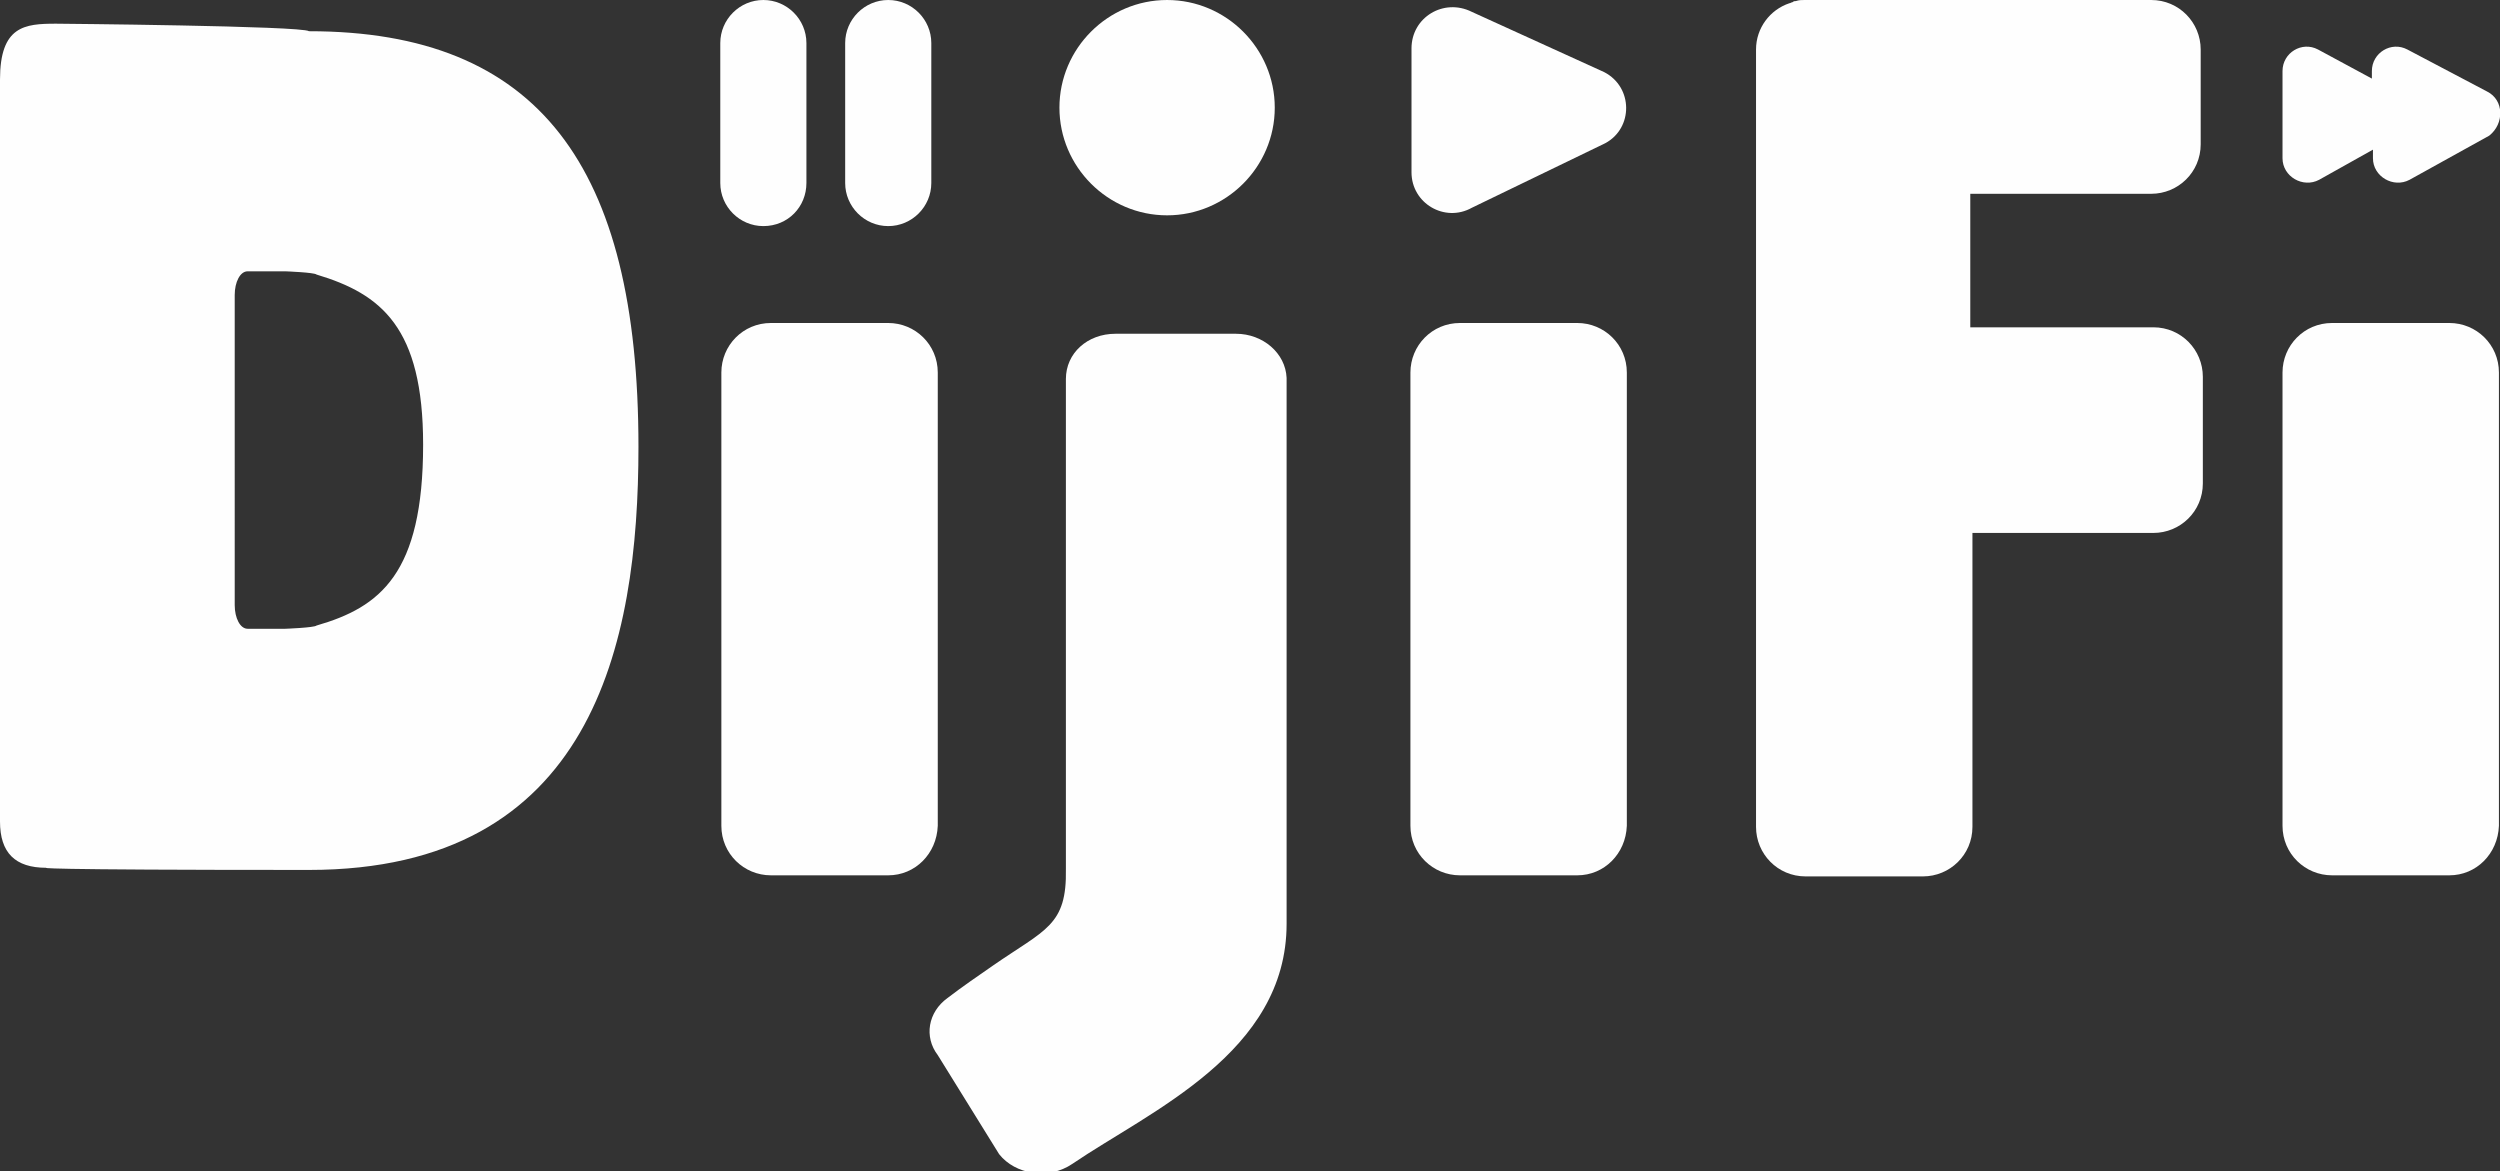 <svg version="1.1"
     xmlns="http://www.w3.org/2000/svg" xmlns:xlink="http://www.w3.org/1999/xlink" xmlns:a="http://ns.adobe.com/AdobeSVGViewerExtensions/3.0/"
     x="0px" y="0px" viewBox="0 0 232.2 108.8" enable-background="new 0 0 232.2 108.8"
     xml:space="preserve">
<rect x="0" y="0" width="232.2" height="108.8" fill="#333333" stroke="none"/>
<defs>
</defs>
<path fill="#fefefe" d="M227.5,81.3h-10.9c-2.5,0-4.6-2-4.6-4.6V34.6c0-2.5,2-4.6,4.6-4.6h10.9c2.5,0,4.6,2,4.6,4.6v42.1
    C232,79.3,230,81.3,227.5,81.3z"/>
<path fill="#fefefe" d="M146.5,81.3h-10.9c-2.5,0-4.6-2-4.6-4.6V34.6c0-2.5,2-4.6,4.6-4.6h10.9c2.5,0,4.6,2,4.6,4.6v42.1
    C151,79.3,149,81.3,146.5,81.3z"/>
<path fill="#fefefe" d="M108.4,20L108.4,20c-5.5,0-10-4.5-10-10v0c0-5.5,4.5-10,10-10h0c5.5,0,10,4.5,10,10v0
    C118.4,15.5,113.9,20,108.4,20z"/>
<g>
    <path fill="#fefefe" d="M70.9,21L70.9,21c-2.2,0-4-1.8-4-4V4c0-2.2,1.8-4,4-4h0c2.2,0,4,1.8,4,4v13C74.9,19.2,73.2,21,70.9,21z"/>
    <path fill="#fefefe" d="M82.5,21L82.5,21c-2.2,0-4-1.8-4-4V4c0-2.2,1.8-4,4-4h0c2.2,0,4,1.8,4,4v13C86.5,19.2,84.7,21,82.5,21z"/>
</g>
<path fill="#fefefe" d="M82.5,81.3H71.6c-2.5,0-4.6-2-4.6-4.6V34.6c0-2.5,2-4.6,4.6-4.6h10.9c2.5,0,4.6,2,4.6,4.6v42.1
    C87,79.3,85,81.3,82.5,81.3z"/>
<path fill="#fefefe" d="M149.1,13.3l-12.4,6c-2.5,1.4-5.6-0.4-5.6-3.3l0-11.5c0-2.9,3-4.7,5.6-3.4L149,6.7
    C151.7,8.1,151.7,11.9,149.1,13.3z"/>
<path fill="#fefefe" d="M28.7,2.9C28.1,2.4,5.2,2.2,5.2,2.2C2.3,2.2,0,2.4,0,7.4v10.3V66v10.3c0,2.9,1.4,4.3,4.3,4.3
    c0,0-1.9,0.2,24.4,0.2s30.6-20.9,30.6-39.3C59.3,15.4,50,2.9,28.7,2.9z M29.4,58.1c-0.2,0.2-2.9,0.3-2.9,0.3h-3.5
    c-0.7,0-1.2-1-1.2-2.2v-5V32.4v-5c0-1.2,0.5-2.2,1.2-2.2h3.5c0,0,2.7,0.1,2.9,0.3c6,1.8,9.9,4.9,9.9,15.8
    C39.3,53.3,35.3,56.4,29.4,58.1z"/>
<path fill="#fefefe" d="M199.8,18c2.5,0,4.6-2,4.6-4.6V4.6c0-2.5-2-4.6-4.6-4.6h-21.3c0,0,0,0,0,0h-10.9c0,0,0,0,0,0
    c-0.3,0-0.5,0-0.8,0.1c-0.1,0-0.2,0-0.3,0.1c-0.1,0-0.2,0.1-0.3,0.1c-1.8,0.6-3.1,2.3-3.1,4.3v72.2c0,2.5,2,4.6,4.6,4.6h10.9
    c2.5,0,4.6-2,4.6-4.6v-0.5V49.5h16.8c2.5,0,4.6-2,4.6-4.6v-9.9c0-2.5-2-4.6-4.6-4.6H183V18H199.8z"/>
<path fill="#fefefe" d="M114.8,31h-11.2c-2.6,0-4.6,1.8-4.6,4.2v45.5c0.1,5.3-1.9,5.6-6.8,9c-1.3,0.9-2.9,2-4.2,3
    c-1.8,1.3-2.2,3.6-0.9,5.3l5.7,9.2c1.5,1.9,4.6,2.4,6.8,0.9c7.2-4.9,19.9-10.3,19.9-22.3s0-50.7,0-50.7
    C119.4,32.8,117.3,31,114.8,31z"/>
<path fill="#fefefe" d="M231,8.5l-7.4-3.9c-1.5-0.8-3.3,0.3-3.3,2l0,0.7l-5-2.7c-1.5-0.8-3.3,0.3-3.3,2l0,8.1c0,1.7,1.9,2.8,3.4,2
    l5-2.8l0,0.8c0,1.7,1.9,2.8,3.4,2l7.4-4.1C232.6,11.5,232.6,9.3,231,8.5z"/>
</svg>